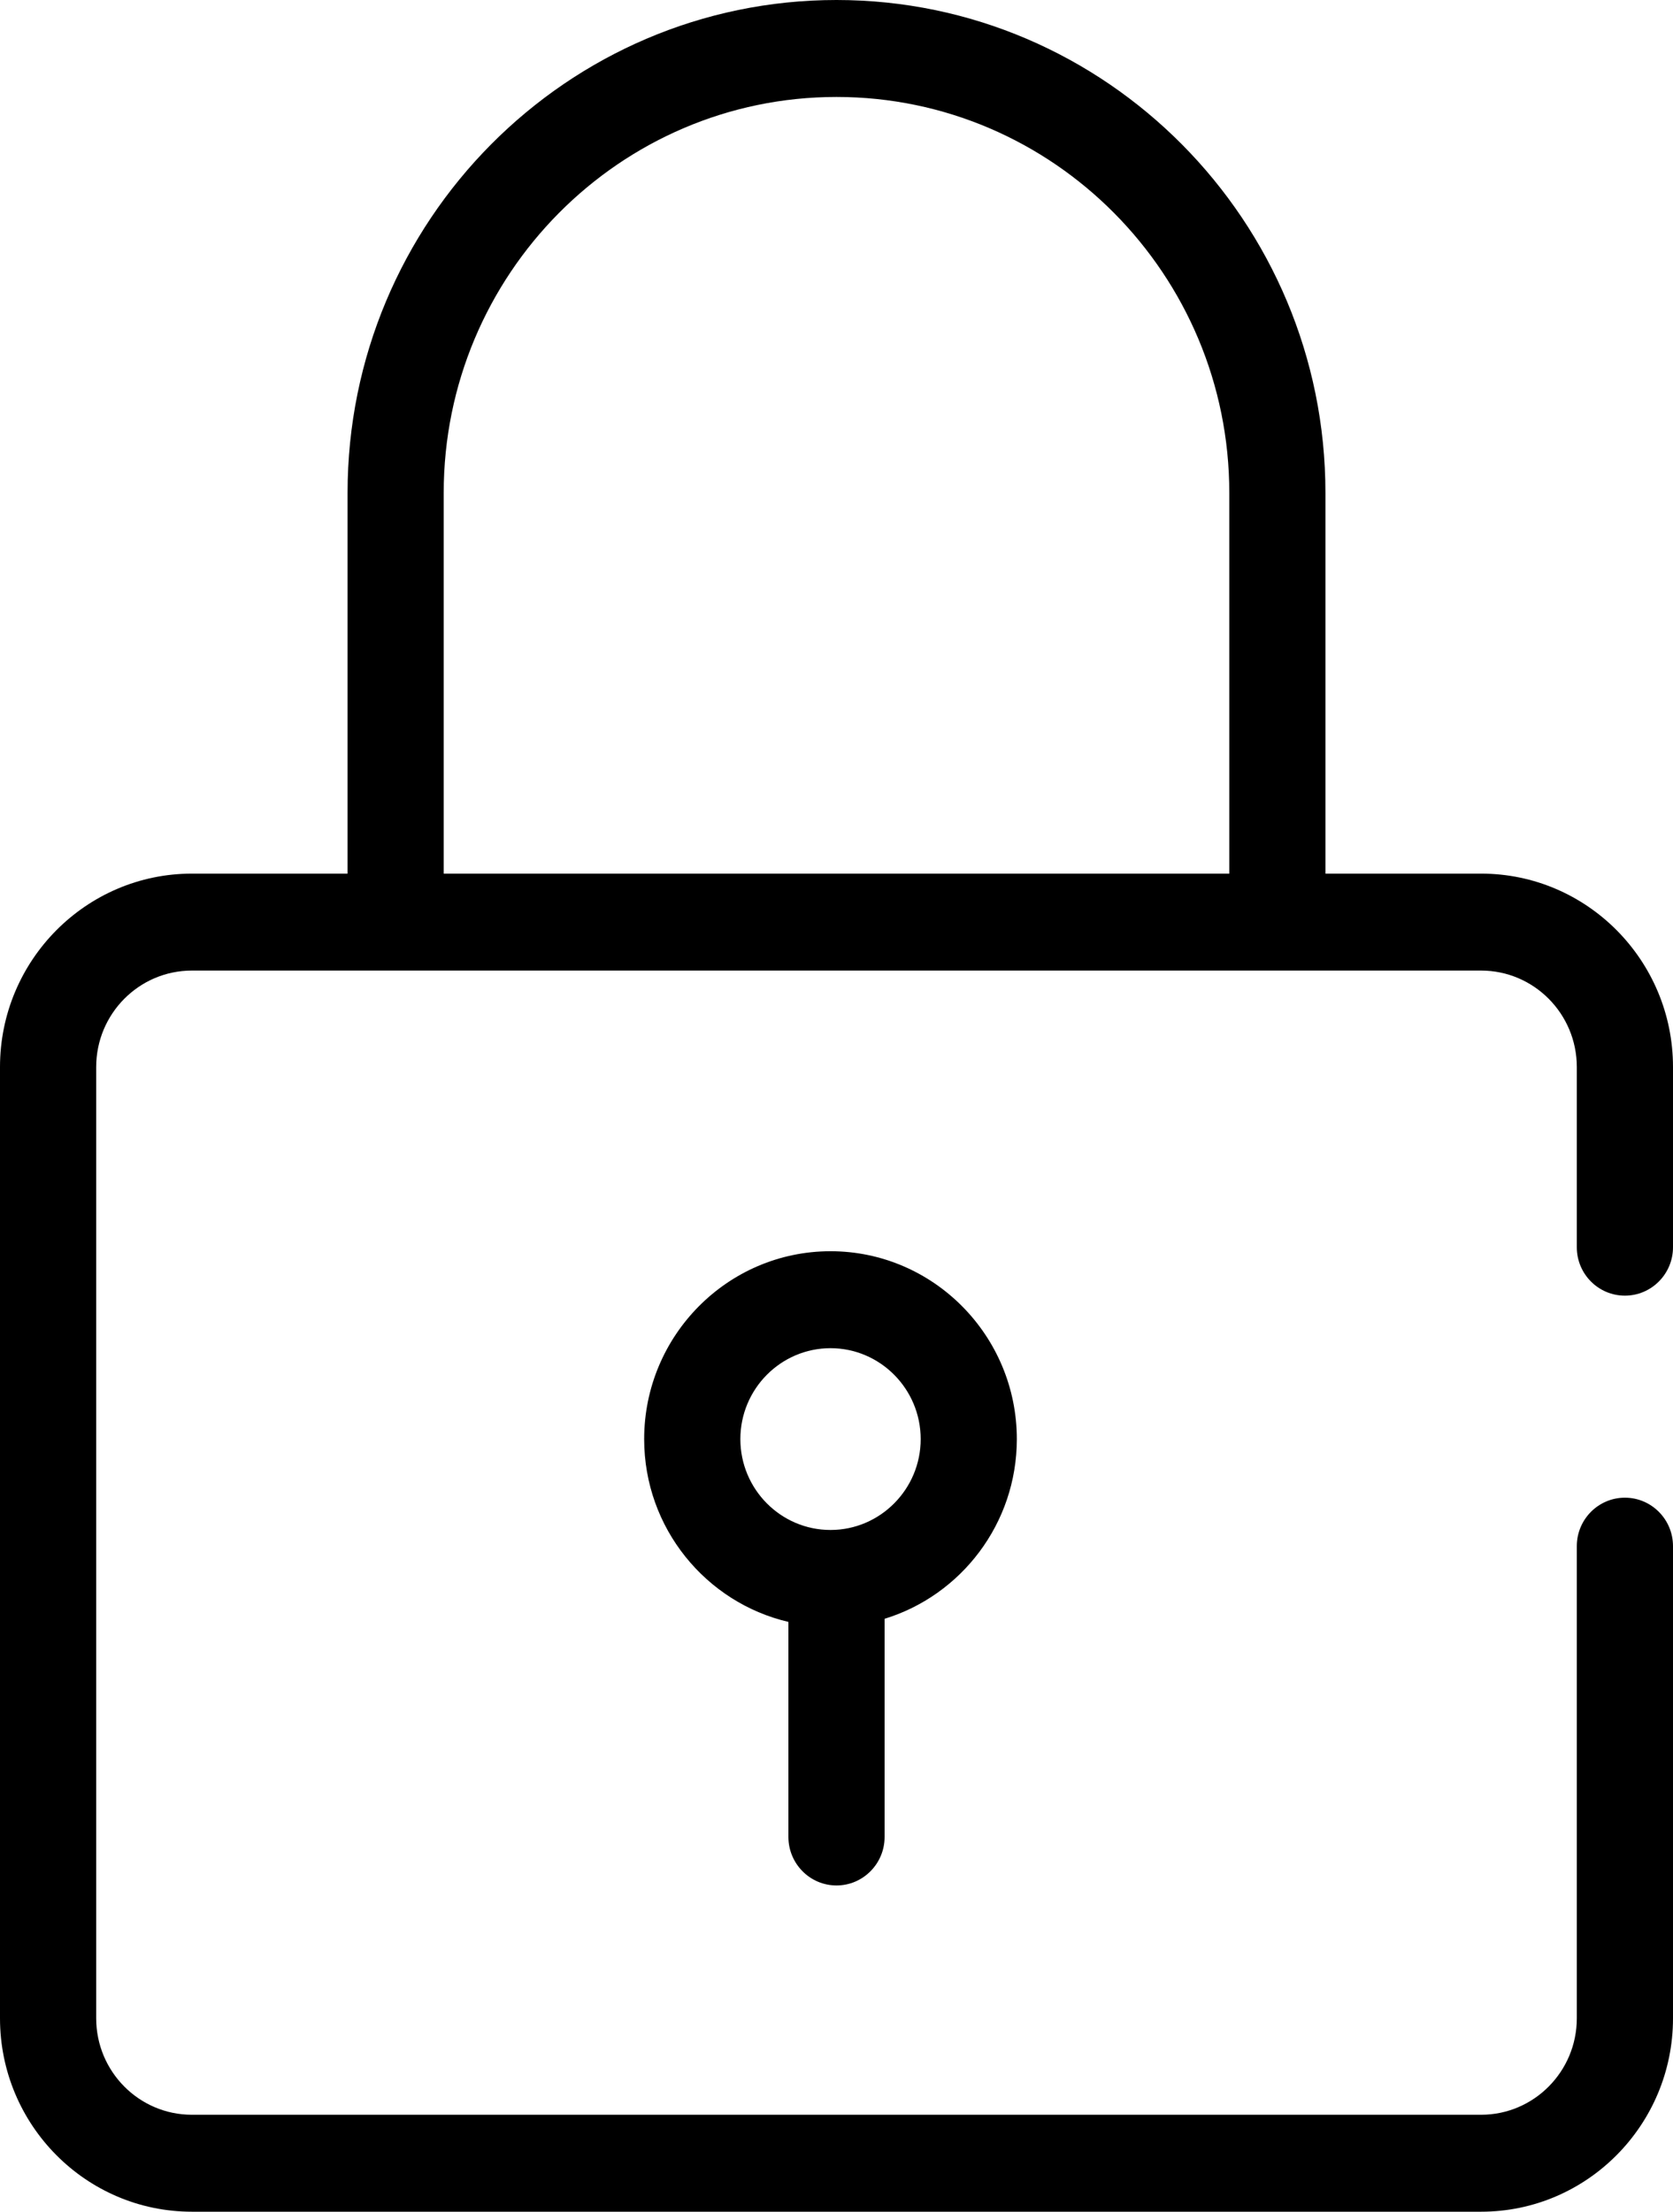 <svg xmlns="http://www.w3.org/2000/svg" width="28" height="37" viewBox="0 0 28 37" fill="none">
  <path d="M14 31.542C14.444 31.542 14.805 31.178 14.805 30.731V27.081C16.084 26.689 17.018 25.49 17.018 24.075C17.018 22.342 15.619 20.932 13.9 20.932C12.18 20.932 10.781 22.342 10.781 24.075C10.781 25.563 11.814 26.81 13.195 27.133V30.73C13.195 31.178 13.556 31.542 14 31.542ZM12.391 24.075C12.391 23.236 13.068 22.554 13.9 22.554C14.731 22.554 15.409 23.236 15.409 24.075C15.409 24.913 14.731 25.595 13.9 25.595C13.068 25.595 12.391 24.913 12.391 24.075ZM27.195 21.675C27.639 21.675 28 21.312 28 20.865V17.85C28 16.066 26.56 14.615 24.789 14.615H22.183V8.246C22.183 3.699 18.512 0 14 0C9.488 0 5.817 3.699 5.817 8.246V14.615H3.211C1.441 14.615 0 16.067 0 17.85V33.765C0 35.549 1.44 37 3.211 37H24.789C26.559 37 28 35.549 28 33.765V25.866C28 25.418 27.639 25.055 27.195 25.055C26.751 25.055 26.39 25.418 26.39 25.866V33.765C26.39 34.654 25.672 35.378 24.789 35.378H3.211C2.328 35.378 1.61 34.655 1.61 33.765V17.85C1.61 16.96 2.328 16.237 3.211 16.237H24.789C25.672 16.237 26.39 16.96 26.39 17.85V20.865C26.39 21.313 26.751 21.675 27.195 21.675ZM20.574 14.615H7.426V8.246C7.426 4.593 10.375 1.622 14 1.622C17.625 1.622 20.574 4.593 20.574 8.246V14.615Z" fill="black"/>
</svg>